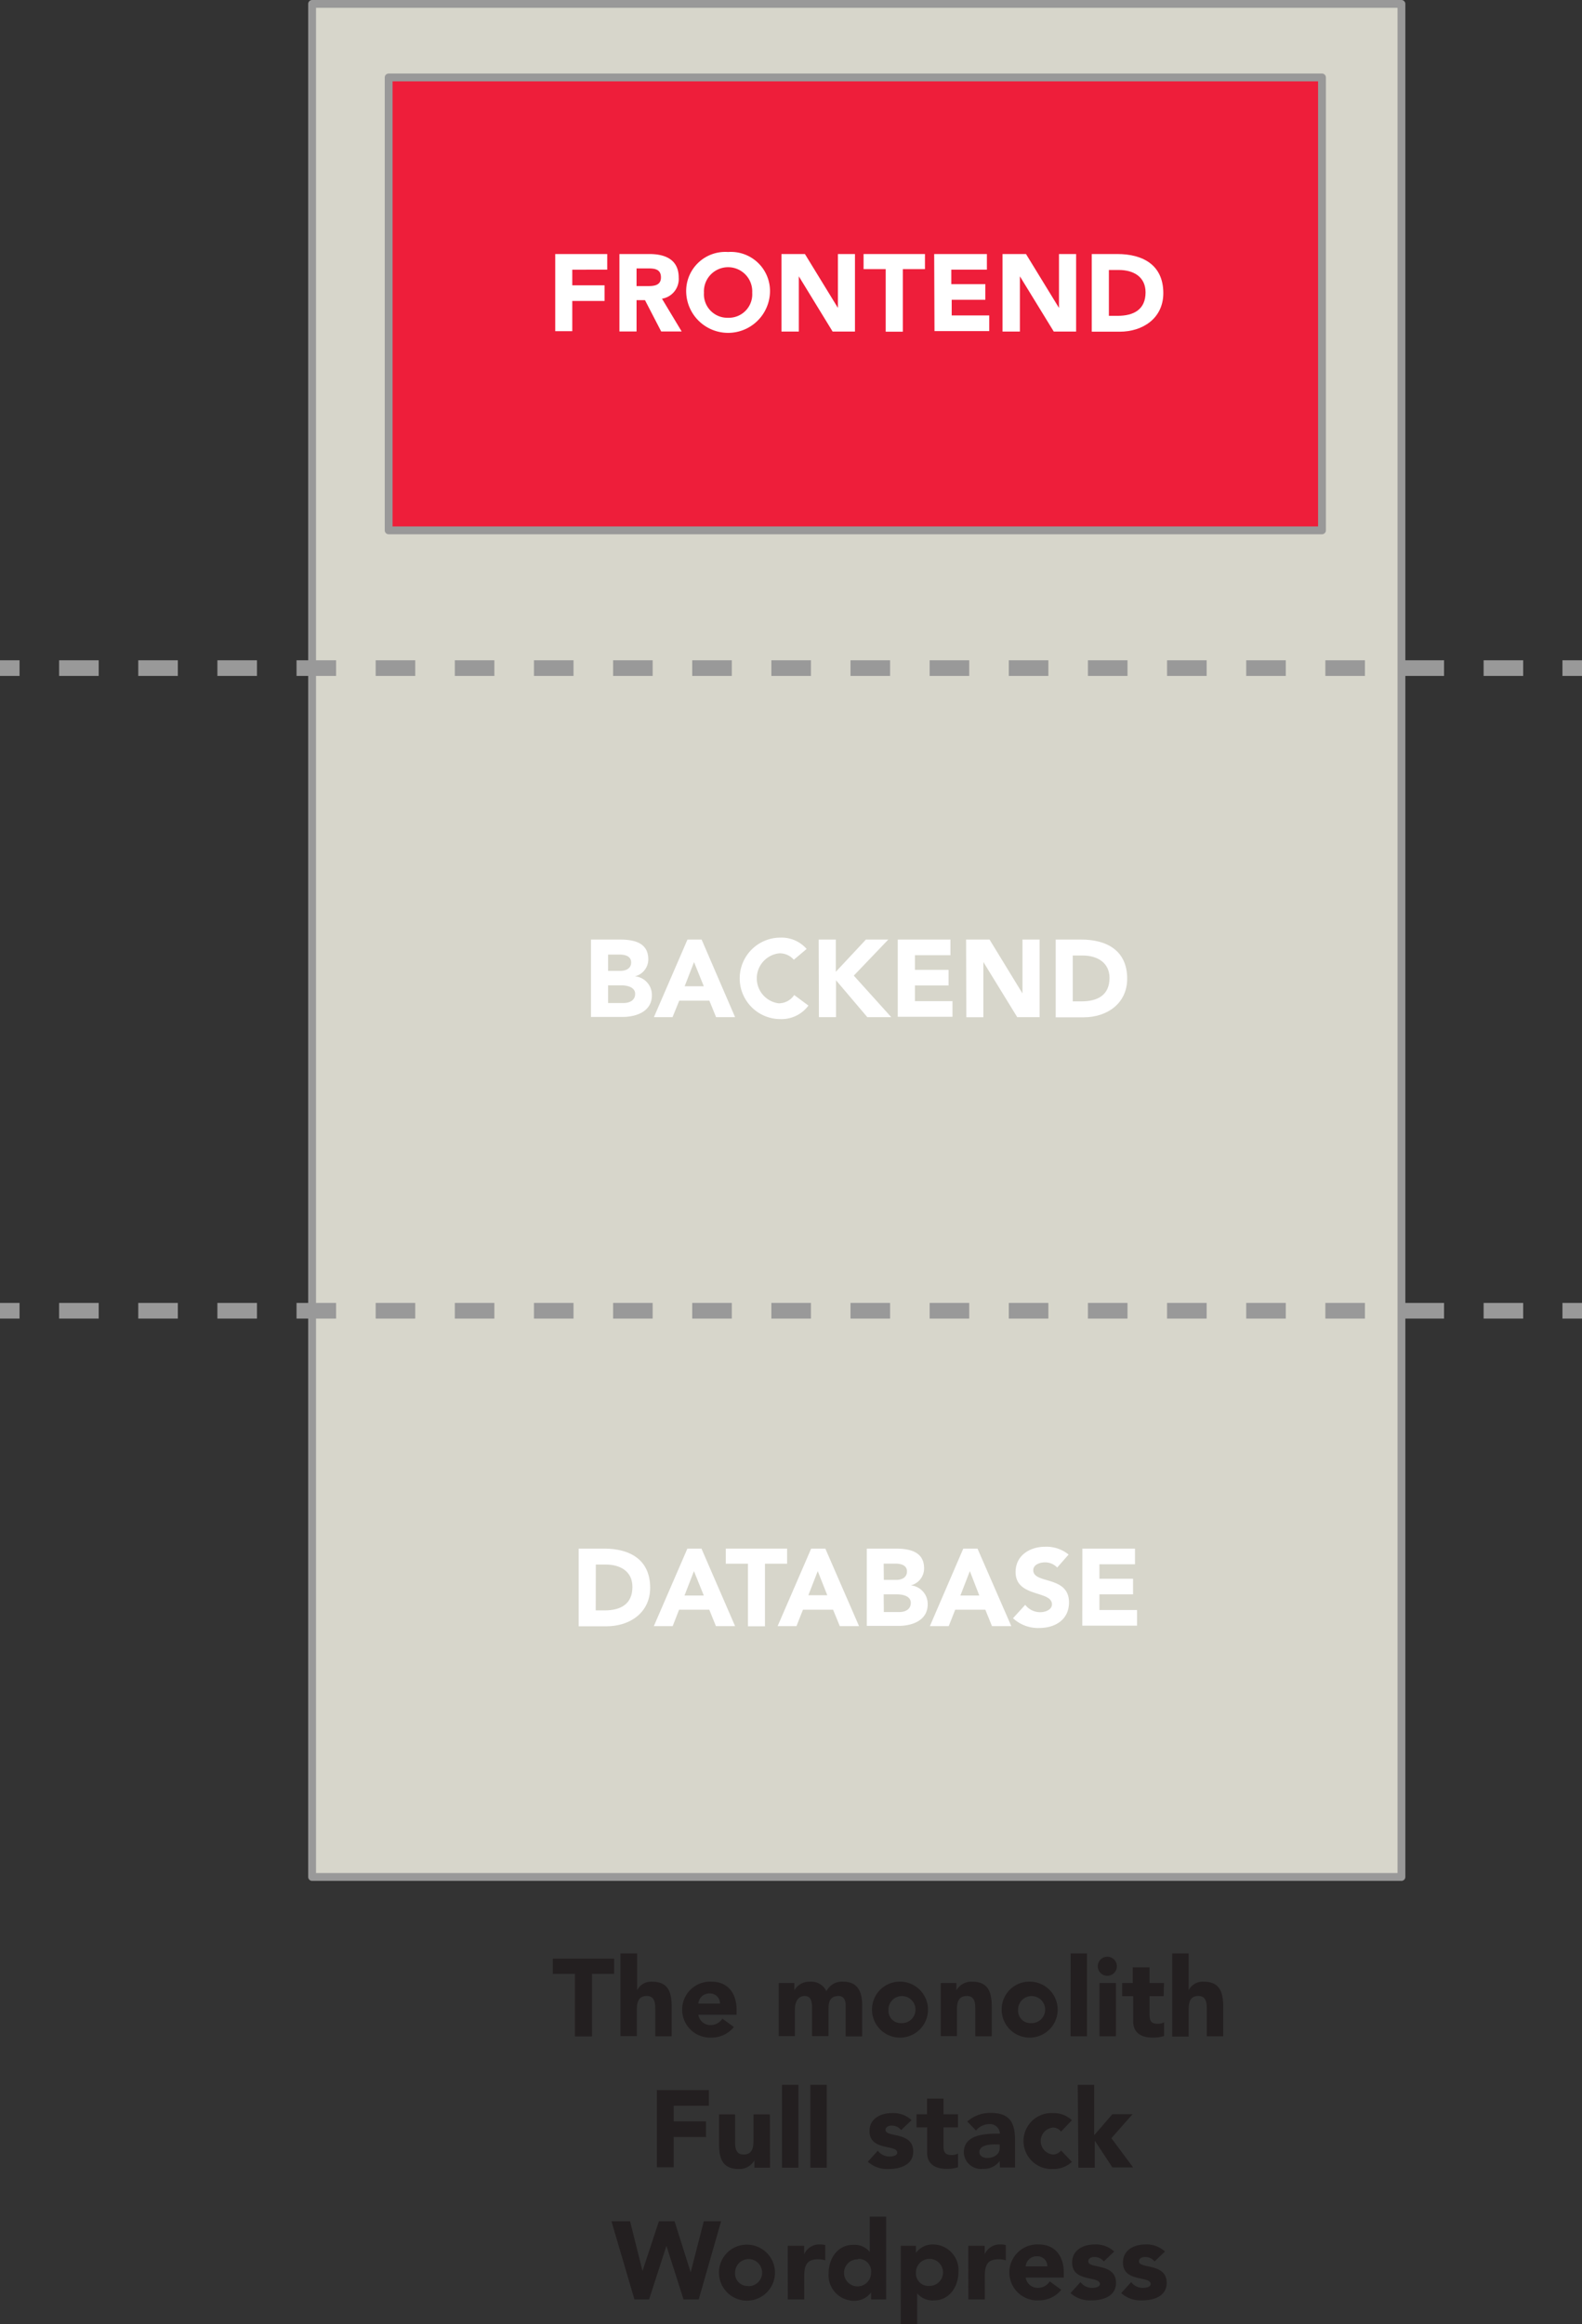<svg xmlns="http://www.w3.org/2000/svg" viewBox="0 0 202.3 297.14"><rect x="0" y="0" width="202.3" height="297.14" fill="#333333" stroke="none"/><defs><style>.cls-1{fill:#d7d6cb;}.cls-1,.cls-2,.cls-5,.cls-6{stroke:#999;}.cls-1,.cls-2{stroke-linejoin:round;}.cls-2{fill:#ee1e3a;}.cls-3{fill:#231f20;}.cls-4{fill:#fff;}.cls-5,.cls-6{fill:none;stroke-miterlimit:10;stroke-width:2px;}.cls-6{stroke-dasharray:5.06 5.06;}</style></defs><g id="Layer_2" data-name="Layer 2"><g id="Layer_1-2" data-name="Layer 1"><rect class="cls-1" x="39.91" y="0.5" width="139.3" height="239.48"/><rect class="cls-2" x="49.7" y="9.9" width="119.35" height="57.91"/><path class="cls-3" d="M73.52,252.37H70.69v-1.94h7.84v1.94H75.7v8H73.52Z"/><path class="cls-3" d="M81.47,249.76v4.71h0a2,2,0,0,1,1.9-1.1c2.13,0,2.52,1.4,2.52,3.23v3.75h-2.1V257c0-.79,0-1.8-1.09-1.8s-1.26.86-1.26,1.74v3.39h-2.1V249.76Z"/><path class="cls-3" d="M93.85,259.17A3.68,3.68,0,0,1,91,260.52a3.58,3.58,0,1,1,0-7.15c2,0,3.19,1.4,3.19,3.58v.65H89.3a1.56,1.56,0,0,0,1.58,1.32,1.81,1.81,0,0,0,1.5-.82Zm-1.78-3a1.26,1.26,0,0,0-1.29-1.29,1.4,1.4,0,0,0-1.48,1.29Z"/><path class="cls-3" d="M99.58,253.54h2v.93h0a2.2,2.2,0,0,1,2-1.1,2.14,2.14,0,0,1,2.1,1.22,2.21,2.21,0,0,1,2.16-1.22c1.85,0,2.41,1.31,2.41,3v4h-2.11v-4c0-.63-.23-1.17-.92-1.17-1,0-1.27.69-1.27,1.53v3.6h-2.11v-3.6c0-.5,0-1.53-.93-1.53s-1.26.86-1.26,1.74v3.39H99.58Z"/><path class="cls-3" d="M115.29,253.37a3.58,3.58,0,1,1-3.78,3.58A3.56,3.56,0,0,1,115.29,253.37Zm0,5.3a1.73,1.73,0,1,0-1.68-1.72A1.59,1.59,0,0,0,115.29,258.67Z"/><path class="cls-3" d="M120.3,253.54h2v.93h0a2.2,2.2,0,0,1,2-1.1c2.13,0,2.52,1.4,2.52,3.23v3.75h-2.1V257c0-.79,0-1.8-1.09-1.8s-1.26.86-1.26,1.74v3.39H120.3Z"/><path class="cls-3" d="M131.87,253.37a3.58,3.58,0,1,1-3.78,3.58A3.55,3.55,0,0,1,131.87,253.37Zm0,5.3a1.73,1.73,0,1,0-1.68-1.72A1.59,1.59,0,0,0,131.87,258.67Z"/><path class="cls-3" d="M136.91,249.76H139v10.59h-2.1Z"/><path class="cls-3" d="M141.6,250.18a1.22,1.22,0,1,1-1.22,1.22A1.22,1.22,0,0,1,141.6,250.18Zm-1,3.36h2.1v6.81h-2.1Z"/><path class="cls-3" d="M148.8,255.22H147v2.27c0,.73.08,1.26,1,1.26a1.6,1.6,0,0,0,.86-.19v1.75a4.33,4.33,0,0,1-1.47.21c-1.41,0-2.48-.58-2.48-2.06v-3.24H143.5v-1.68h1.35v-2H147v2h1.85Z"/><path class="cls-3" d="M152,249.76v4.71h0a2,2,0,0,1,1.9-1.1c2.13,0,2.52,1.4,2.52,3.23v3.75h-2.1V257c0-.79,0-1.8-1.09-1.8S152,256.08,152,257v3.39h-2.1V249.76Z"/><path class="cls-3" d="M84,267.23h6.65v2H86.15v2h4.13v2H86.15v3.87H84Z"/><path class="cls-3" d="M98.47,277.15h-2v-.93h0a2.2,2.2,0,0,1-2,1.1c-2.13,0-2.52-1.4-2.52-3.22v-3.76H94v3.34c0,.78,0,1.79,1.09,1.79s1.26-.86,1.26-1.74v-3.39h2.1Z"/><path class="cls-3" d="M100,266.56h2.1v10.59H100Z"/><path class="cls-3" d="M103.62,266.56h2.1v10.59h-2.1Z"/><path class="cls-3" d="M115.23,272.35a1.51,1.51,0,0,0-1.22-.58c-.35,0-.77.16-.77.56,0,1,3.54.16,3.54,2.75,0,1.73-1.68,2.24-3.13,2.24a3.73,3.73,0,0,1-2.68-.93l1.28-1.41a1.83,1.83,0,0,0,1.48.74c.48,0,1-.12,1-.49,0-1.09-3.54-.17-3.54-2.76,0-1.6,1.43-2.3,2.86-2.3a3.46,3.46,0,0,1,2.52.9Z"/><path class="cls-3" d="M122.5,272h-1.85v2.27c0,.73.08,1.26,1,1.26a1.6,1.6,0,0,0,.86-.19v1.75a4.33,4.33,0,0,1-1.47.21c-1.4,0-2.48-.58-2.48-2.06V272H117.2v-1.68h1.35v-2h2.1v2h1.85Z"/><path class="cls-3" d="M127.83,276.3h0a2.47,2.47,0,0,1-2.16,1,2.18,2.18,0,0,1-2.42-2.1c0-2.36,2.86-2.4,4.61-2.4a1.25,1.25,0,0,0-1.34-1.22,2.22,2.22,0,0,0-1.71.82l-1.12-1.15a4.38,4.38,0,0,1,3-1.1c2.45,0,3.11,1.25,3.11,3.52v3.46h-1.93Zm-.52-2.13c-.64,0-2.07.05-2.07,1,0,.5.53.74,1,.74.83,0,1.6-.44,1.6-1.28v-.44Z"/><path class="cls-3" d="M135.68,272.54a1.3,1.3,0,0,0-1-.52,1.73,1.73,0,0,0,0,3.45,1.32,1.32,0,0,0,1-.52l1.39,1.46a3.42,3.42,0,0,1-2.42.91,3.58,3.58,0,1,1,0-7.15,3.42,3.42,0,0,1,2.42.91Z"/><path class="cls-3" d="M137.82,266.56h2.1V273l2.33-2.69h2.58l-2.71,3.07,2.78,3.74h-2.65L140,273.7h0v3.45h-2.1Z"/><path class="cls-3" d="M78.19,284h2.38l1.59,6.36h0L84.26,284h2l2.06,6.53h0L90,284h2.21L89.35,294H87.41l-2.19-6.86h0L83,294H81.13Z"/><path class="cls-3" d="M95.72,287a3.58,3.58,0,1,1-3.78,3.58A3.55,3.55,0,0,1,95.72,287Zm0,5.3A1.73,1.73,0,1,0,94,290.55,1.59,1.59,0,0,0,95.72,292.27Z"/><path class="cls-3" d="M100.73,287.14h2.1v1.09h0a2.09,2.09,0,0,1,2-1.26,3,3,0,0,1,.7.07V289a3.37,3.37,0,0,0-.89-.14c-1.6,0-1.8.93-1.8,2.29V294h-2.1Z"/><path class="cls-3" d="M113.32,294h-1.93v-.9h0a2.63,2.63,0,0,1-2.09,1.07,3.27,3.27,0,0,1-3.34-3.52c0-1.89,1.17-3.63,3.11-3.63a2.52,2.52,0,0,1,2.15.9h0v-4.51h2.1Zm-3.61-5.13a1.73,1.73,0,1,0,1.68,1.73A1.59,1.59,0,0,0,109.71,288.82Z"/><path class="cls-3" d="M115.19,287.14h1.94v.9h0a2.63,2.63,0,0,1,2.08-1.07,3.27,3.27,0,0,1,3.35,3.52c0,1.89-1.18,3.63-3.11,3.63a2.54,2.54,0,0,1-2.16-.9h0v3.92h-2.11Zm3.62,5.13a1.73,1.73,0,1,0-1.68-1.72A1.59,1.59,0,0,0,118.81,292.27Z"/><path class="cls-3" d="M123.82,287.14h2.1v1.09h0a2.08,2.08,0,0,1,2-1.26,3.08,3.08,0,0,1,.7.07V289a3.38,3.38,0,0,0-.9-.14c-1.59,0-1.79.93-1.79,2.29V294h-2.1Z"/><path class="cls-3" d="M135.71,292.77a3.68,3.68,0,0,1-2.87,1.35,3.58,3.58,0,1,1,0-7.15c2,0,3.19,1.4,3.19,3.58v.65h-4.87a1.56,1.56,0,0,0,1.58,1.32,1.8,1.8,0,0,0,1.5-.83Zm-1.78-3a1.26,1.26,0,0,0-1.29-1.29,1.4,1.4,0,0,0-1.48,1.29Z"/><path class="cls-3" d="M141.15,289.14a1.52,1.52,0,0,0-1.22-.57c-.35,0-.77.15-.77.56,0,1,3.55.16,3.55,2.75,0,1.73-1.68,2.24-3.14,2.24a3.76,3.76,0,0,1-2.68-.93l1.28-1.41a1.83,1.83,0,0,0,1.48.74c.48,0,1-.13,1-.49,0-1.09-3.55-.17-3.55-2.76,0-1.6,1.43-2.3,2.86-2.3a3.44,3.44,0,0,1,2.52.9Z"/><path class="cls-3" d="M147.64,289.14a1.53,1.53,0,0,0-1.22-.57c-.35,0-.77.15-.77.56,0,1,3.54.16,3.54,2.75,0,1.73-1.68,2.24-3.14,2.24a3.72,3.72,0,0,1-2.67-.93l1.27-1.41a1.85,1.85,0,0,0,1.49.74c.47,0,1-.13,1-.49,0-1.09-3.54-.17-3.54-2.76,0-1.6,1.42-2.3,2.85-2.3a3.44,3.44,0,0,1,2.52.9Z"/><path class="cls-4" d="M71,32.48h6.65v2H73.18v2h4.13v2H73.18v3.86H71Z"/><path class="cls-4" d="M79.21,32.48h3.84c2,0,3.74.7,3.74,3a2.55,2.55,0,0,1-2.14,2.71l2.52,4.19H84.55l-2.07-4H81.4v4H79.21Zm2.19,4.1h1.29c.8,0,1.83,0,1.83-1.11s-.89-1.15-1.69-1.15H81.4Z"/><path class="cls-4" d="M93.1,32.22a5,5,0,0,1,5.36,5.21,5.36,5.36,0,0,1-10.71,0A5,5,0,0,1,93.1,32.22Zm0,8.41a3,3,0,0,0,3.09-3.2,3.09,3.09,0,1,0-6.17,0A3,3,0,0,0,93.1,40.63Z"/><path class="cls-4" d="M99.93,32.48h3l4.22,6.89h0V32.48h2.18v9.91h-2.86l-4.32-7.06h0v7.06H99.93Z"/><path class="cls-4" d="M113.26,34.41h-2.83V32.48h7.85v1.93h-2.83v8h-2.19Z"/><path class="cls-4" d="M119.46,32.48h6.74v2h-4.55v1.85H126v2h-4.3v2h4.8v2h-7Z"/><path class="cls-4" d="M128.2,32.48h3l4.22,6.89h0V32.48h2.19v9.91h-2.86l-4.33-7.06h0v7.06H128.2Z"/><path class="cls-4" d="M139.61,32.48h3.28c3.19,0,5.87,1.35,5.87,5,0,3.21-2.62,4.93-5.58,4.93h-3.57Zm2.19,7.9h1.13c2,0,3.56-.77,3.56-3,0-2-1.56-2.86-3.41-2.86H141.8Z"/><path class="cls-4" d="M75.57,120.13h3.7c1.74,0,3.63.36,3.63,2.52a2.23,2.23,0,0,1-1.71,2.18v0a2.38,2.38,0,0,1,2.17,2.43c0,2.07-2,2.76-3.73,2.76H75.57Zm2.19,4h1.58c.67,0,1.37-.28,1.37-1.08s-.78-1-1.47-1H77.76Zm0,4.11h2c.69,0,1.46-.3,1.46-1.17s-1.05-1.09-1.77-1.09H77.76Z"/><path class="cls-4" d="M87.91,120.13h1.81L94,130.05H91.57l-.86-2.11H86.86L86,130.05H83.62Zm.84,2.88-1.2,3.09H90Z"/><path class="cls-4" d="M101.51,122.71a2.36,2.36,0,0,0-1.88-.82,3.22,3.22,0,0,0-.07,6.39,2.37,2.37,0,0,0,2-1.06l1.82,1.35a4.3,4.3,0,0,1-3.58,1.73,5.21,5.21,0,1,1,0-10.42,4.26,4.26,0,0,1,3.35,1.45Z"/><path class="cls-4" d="M104.69,120.13h2.19v4.12l3.85-4.12h2.86l-4.41,4.61,4.79,5.31h-3.06l-4-4.71v4.71h-2.19Z"/><path class="cls-4" d="M114.8,120.13h6.74v2H117V124h4.3v2H117v2h4.8v2h-7Z"/><path class="cls-4" d="M123.54,120.13h3l4.21,6.89h0v-6.89h2.19v9.92h-2.86L125.75,123h0v7.06h-2.18Z"/><path class="cls-4" d="M135,120.13h3.27c3.2,0,5.87,1.36,5.87,5,0,3.21-2.62,4.94-5.57,4.94H135Zm2.18,7.9h1.14c2,0,3.56-.77,3.56-3,0-1.94-1.56-2.86-3.41-2.86h-1.29Z"/><path class="cls-4" d="M74,198h3.27c3.2,0,5.87,1.36,5.87,5,0,3.21-2.62,4.93-5.57,4.93H74Zm2.18,7.9h1.14c2,0,3.55-.77,3.55-3,0-2-1.55-2.86-3.4-2.86H76.19Z"/><path class="cls-4" d="M87.9,198h1.8L94,207.91H91.55l-.85-2.1H86.84l-.82,2.1H83.61Zm.84,2.88L87.53,204H90Z"/><path class="cls-4" d="M95.64,199.93H92.81V198h7.84v1.93H97.82v8H95.64Z"/><path class="cls-4" d="M103.73,198h1.81l4.31,9.91h-2.46l-.86-2.1h-3.85l-.83,2.1H99.44Zm.84,2.88-1.2,3.08h2.42Z"/><path class="cls-4" d="M110.84,198h3.7c1.73,0,3.63.36,3.63,2.52a2.23,2.23,0,0,1-1.71,2.18v0a2.38,2.38,0,0,1,2.17,2.42c0,2.08-2,2.76-3.73,2.76h-4.06Zm2.18,4h1.59c.67,0,1.37-.28,1.37-1.08s-.78-1-1.47-1H113Zm0,4.11h2c.68,0,1.45-.3,1.45-1.17s-1-1.09-1.76-1.09H113Z"/><path class="cls-4" d="M123.18,198H125l4.32,9.91h-2.47l-.85-2.1h-3.85l-.83,2.1h-2.41Zm.84,2.88L122.81,204h2.42Z"/><path class="cls-4" d="M135.19,200.42a2.11,2.11,0,0,0-1.58-.66c-.62,0-1.48.28-1.48,1,0,1.81,4.57.65,4.57,4.12,0,2.22-1.78,3.27-3.82,3.27a4.71,4.71,0,0,1-3.34-1.25l1.56-1.71a2.43,2.43,0,0,0,1.9.94c.72,0,1.52-.34,1.52-1,0-1.82-4.65-.84-4.65-4.14,0-2.12,1.83-3.23,3.78-3.23a4.5,4.5,0,0,1,3,1Z"/><path class="cls-4" d="M138.41,198h6.73v2h-4.55v1.85h4.3v2h-4.3v2h4.81v2h-7Z"/><line class="cls-5" y1="85.42" x2="2.5" y2="85.42"/><line class="cls-6" x1="7.56" y1="85.42" x2="197.27" y2="85.42"/><line class="cls-5" x1="199.8" y1="85.42" x2="202.3" y2="85.42"/><line class="cls-5" y1="167.59" x2="2.5" y2="167.59"/><line class="cls-6" x1="7.56" y1="167.59" x2="197.27" y2="167.59"/><line class="cls-5" x1="199.8" y1="167.59" x2="202.3" y2="167.59"/></g></g></svg>